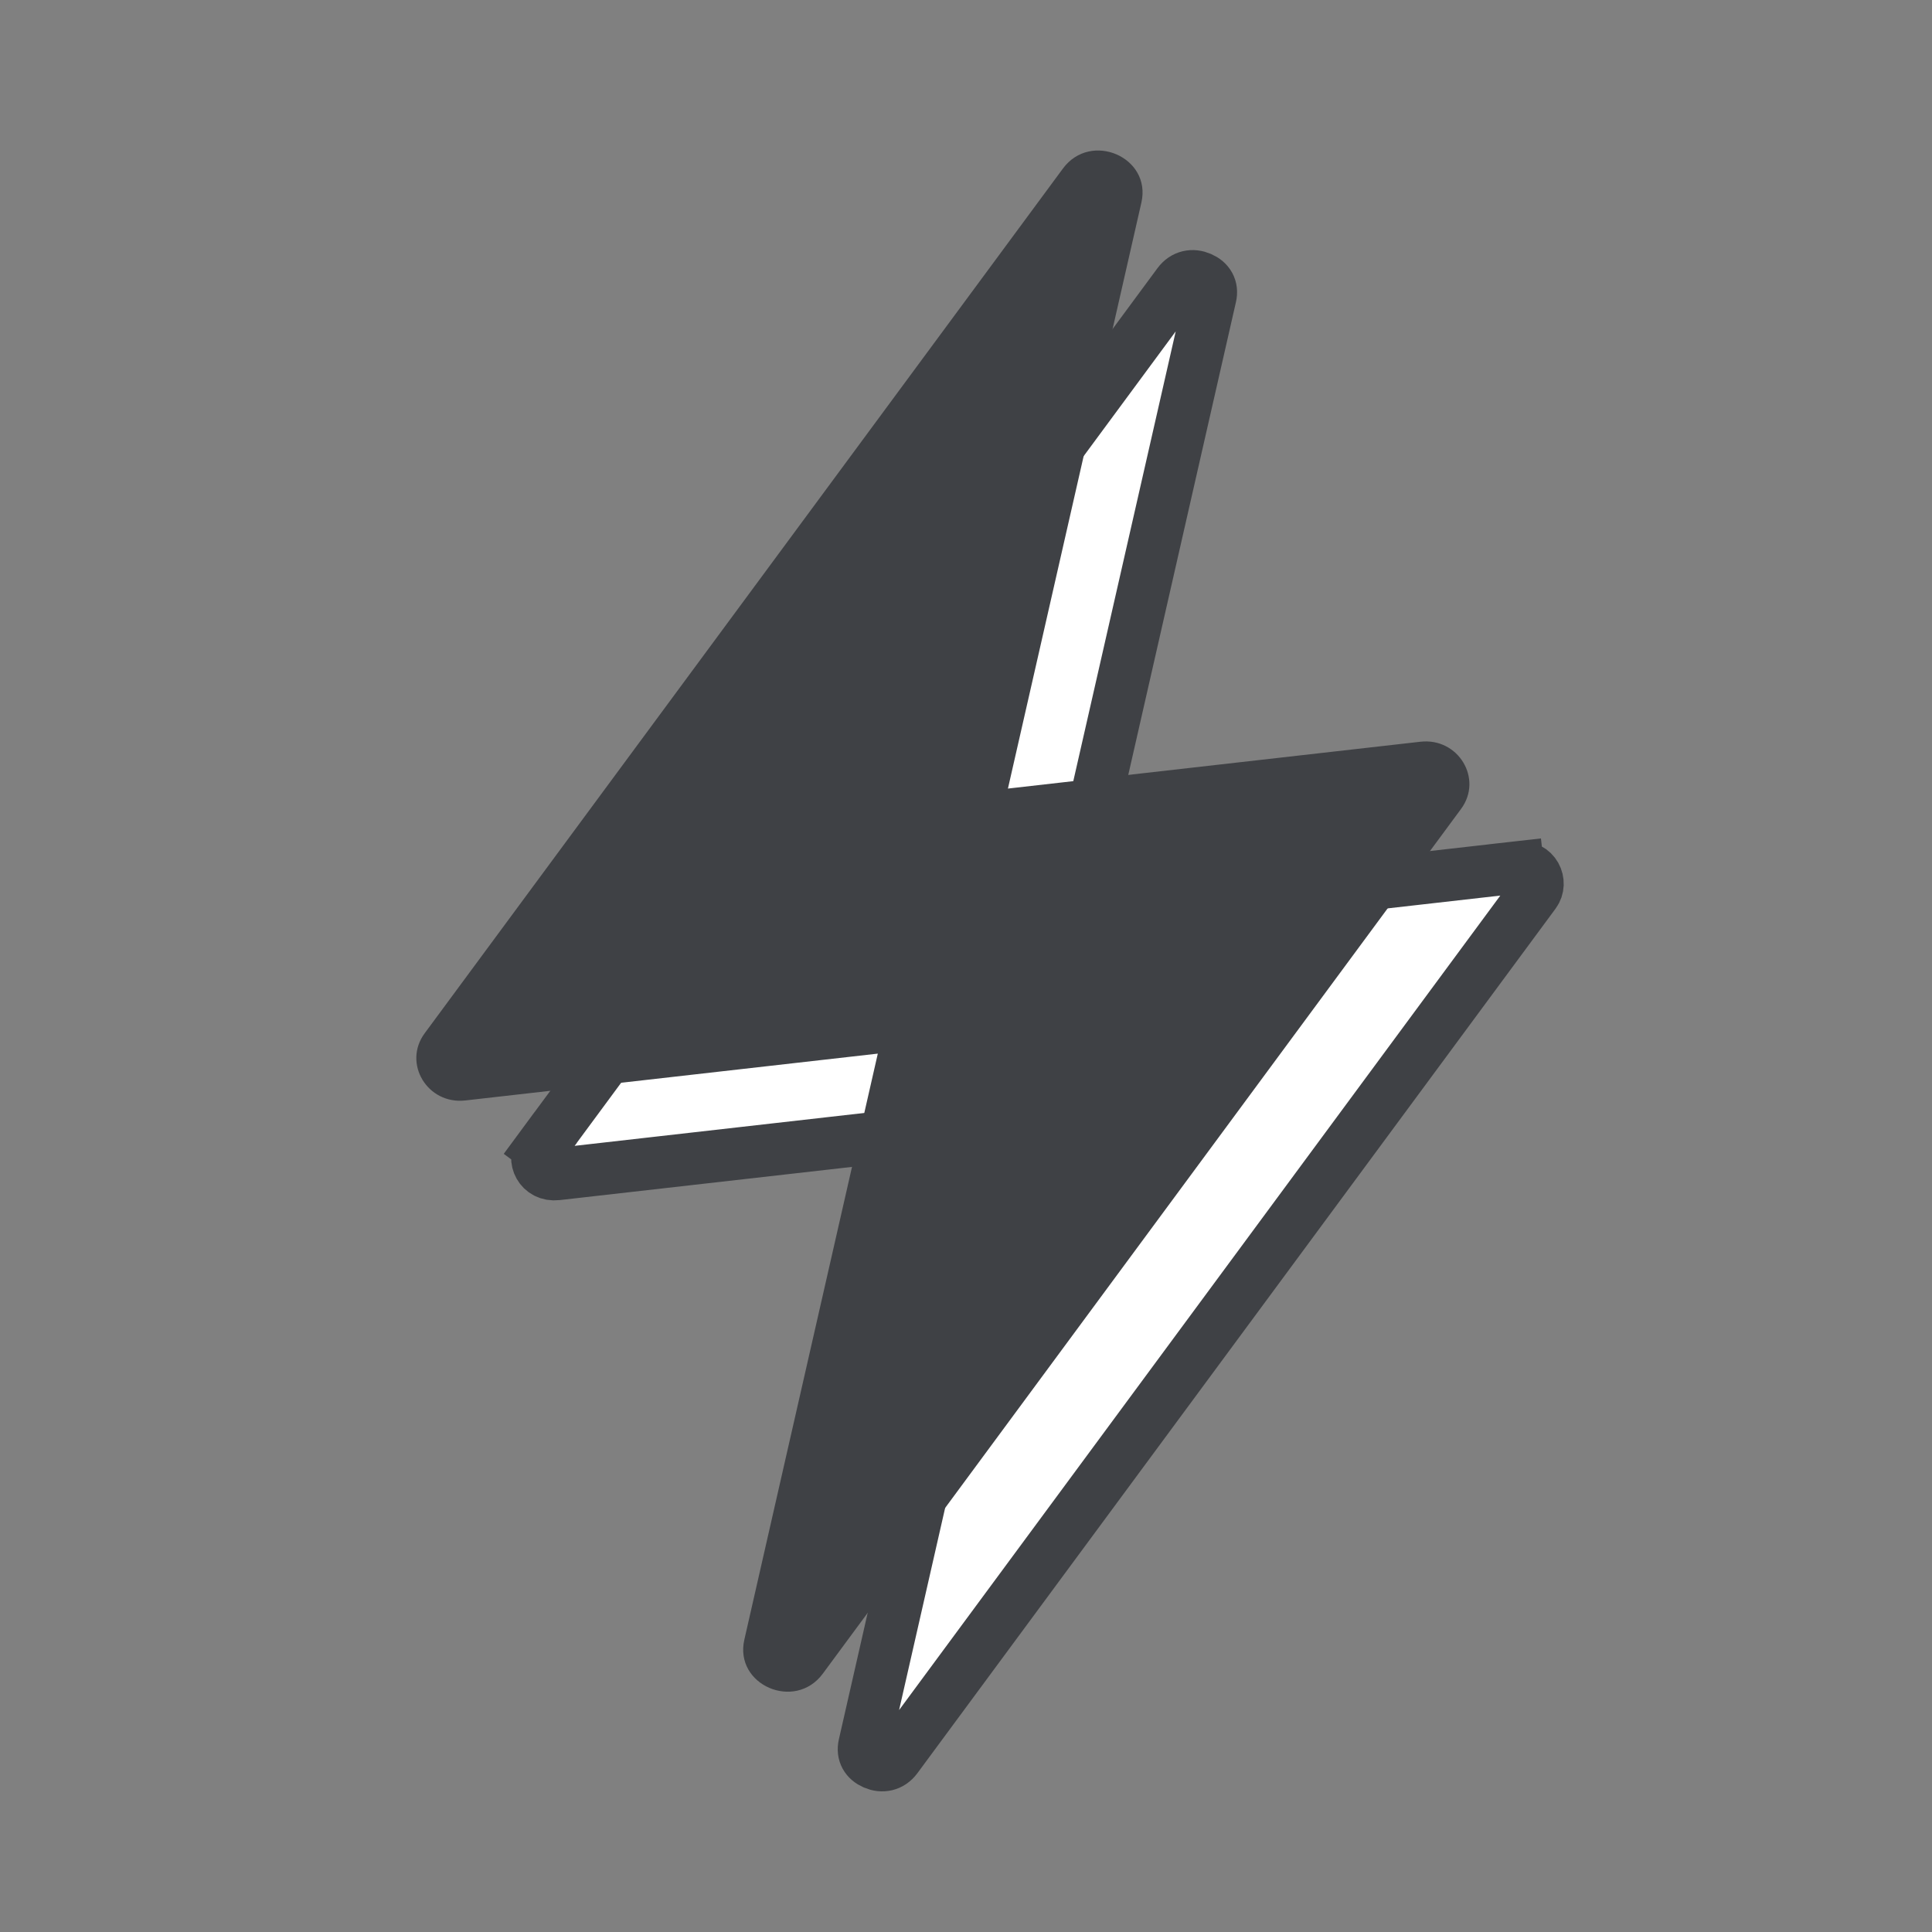 <svg width="37" height="37" viewBox="0 0 37 37" fill="none" xmlns="http://www.w3.org/2000/svg">
<rect x="0" y="0" width="37" height="37" fill="#808080" stroke="none"/>
<path d="M22.569 5.433L22.569 5.433C22.677 5.287 22.84 5.256 22.994 5.323C23.146 5.389 23.219 5.515 23.182 5.675C23.182 5.675 23.182 5.675 23.182 5.675L20.626 16.899L20.469 17.587L21.17 17.507L29.07 16.61L29.014 16.113L29.07 16.61C29.393 16.573 29.537 16.904 29.389 17.104L29.389 17.104L17.166 33.663L17.166 33.663C17.058 33.809 16.895 33.84 16.741 33.773C16.589 33.707 16.516 33.581 16.553 33.421L19.109 22.197L19.266 21.509L18.566 21.589L10.665 22.486C10.343 22.523 10.198 22.192 10.347 21.992L9.944 21.695L10.347 21.992L22.569 5.433Z" fill="white" stroke="#3F4145"/>
<path fill-rule="evenodd" clip-rule="evenodd" d="M20.356 3.228L8.134 19.787C7.707 20.364 8.186 21.157 8.911 21.075L16.811 20.178L14.255 31.402C14.057 32.27 15.224 32.776 15.758 32.052L27.98 15.493C28.407 14.916 27.928 14.123 27.203 14.205L19.303 15.102L21.859 3.879C22.057 3.01 20.89 2.505 20.356 3.228Z" fill="#3F4145"/>
</svg>

